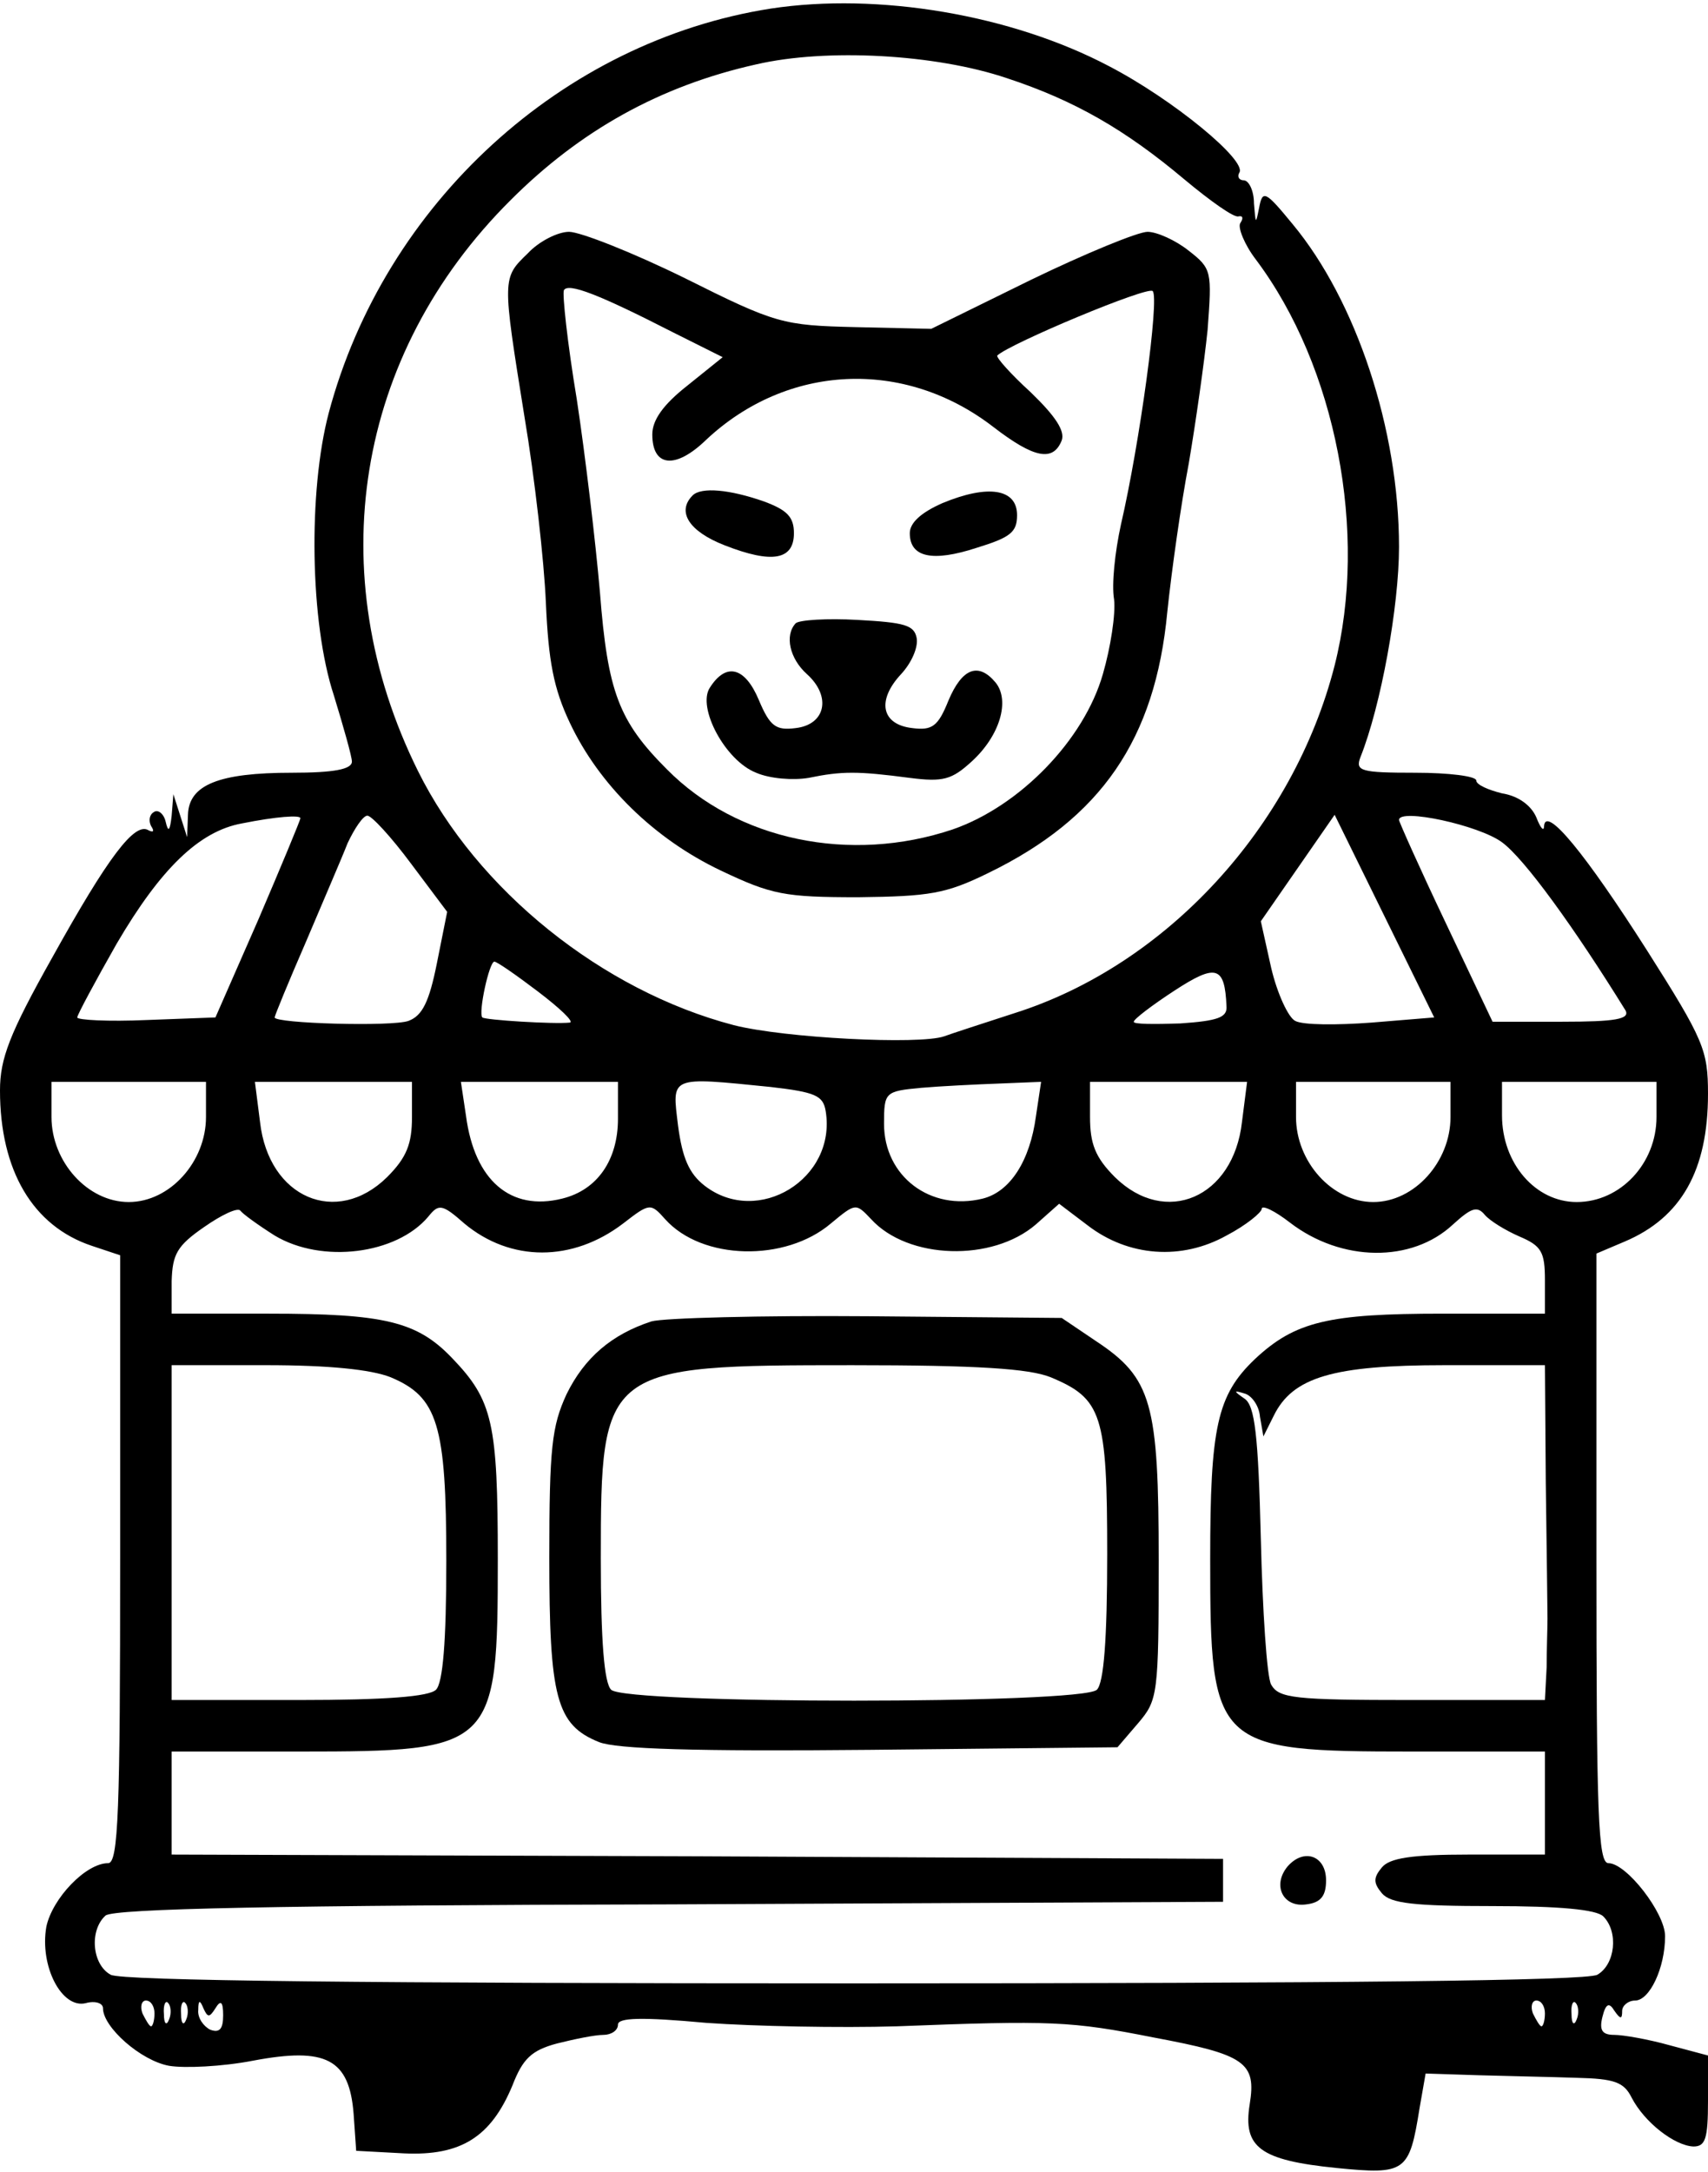 <?xml version="1.0" standalone="no"?>
<!DOCTYPE svg PUBLIC "-//W3C//DTD SVG 20010904//EN"
 "http://www.w3.org/TR/2001/REC-SVG-20010904/DTD/svg10.dtd">
<svg version="1.0" xmlns="http://www.w3.org/2000/svg"
 width="199pt" height="253pt" viewBox="0 0 199 253"
 preserveAspectRatio="xMidYMid meet">

<g transform="translate(0,253) scale(0.1,-0.1)"
fill="#000000" stroke="none">
<path d="M898 2520 c-243 -38 -450 -227 -515 -471 -24 -91 -22 -244 6 -329 11
-36 21 -71 21 -77 0 -9 -21 -13 -70 -13 -85 0 -120 -14 -121 -49 l-1 -26 -8
25 -8 25 -2 -25 c-2 -18 -4 -20 -7 -7 -2 9 -9 15 -14 11 -5 -3 -6 -10 -3 -16
4 -6 3 -8 -3 -5 -16 10 -47 -31 -112 -148 -50 -89 -61 -118 -61 -155 0 -93 38
-158 107 -181 l33 -11 0 -354 c0 -292 -2 -354 -14 -354 -26 0 -65 -41 -72 -74
-8 -46 18 -96 46 -89 11 3 20 0 20 -6 0 -22 44 -61 77 -67 18 -3 62 -1 98 6
85 16 112 2 117 -62 l3 -43 56 -3 c66 -3 101 19 126 79 12 31 22 41 52 49 20
5 44 10 54 10 9 0 17 5 17 12 0 8 27 9 103 2 56 -4 156 -6 222 -4 180 7 203 6
299 -13 107 -20 120 -29 112 -78 -8 -50 12 -65 101 -74 81 -8 85 -5 97 70 l7
40 62 -2 c34 -1 86 -2 114 -3 44 -1 55 -5 64 -23 15 -29 50 -56 72 -57 14 0
17 9 17 53 l0 53 -45 12 c-25 7 -54 12 -64 12 -14 0 -18 5 -14 21 4 16 8 17
14 7 7 -10 9 -10 9 0 0 6 7 12 15 12 17 0 35 38 35 75 0 27 -45 85 -66 85 -12
0 -14 56 -14 355 l0 355 33 14 c66 28 97 83 97 172 0 51 -5 63 -71 167 -72
113 -118 169 -120 145 0 -7 -4 -3 -9 10 -6 14 -21 25 -40 28 -16 4 -30 10 -30
15 0 5 -32 9 -71 9 -64 0 -70 2 -64 18 24 60 45 176 45 245 0 137 -50 287
-124 376 -32 39 -35 40 -39 19 -4 -20 -4 -19 -6 5 0 15 -6 27 -12 27 -5 0 -8
4 -5 9 9 14 -77 85 -152 124 -114 60 -269 86 -394 67z m275 -81 c79 -26 138
-60 207 -118 30 -25 58 -45 63 -43 5 1 6 -2 2 -8 -3 -5 5 -25 18 -42 94 -125
131 -319 92 -473 -48 -188 -196 -349 -373 -405 -37 -12 -74 -24 -82 -27 -29
-10 -186 -2 -245 13 -153 40 -299 157 -368 296 -114 230 -73 485 108 665 81
81 174 133 286 158 82 19 209 12 292 -16z m-823 -862 c0 -2 -22 -55 -49 -118
l-50 -114 -80 -3 c-45 -2 -81 0 -81 3 0 3 21 42 46 86 51 87 96 131 146 140
40 8 68 10 68 6z m129 -53 l42 -56 -12 -60 c-9 -45 -17 -61 -33 -67 -19 -7
-156 -3 -156 4 0 2 16 41 36 87 19 45 42 98 49 116 8 17 18 32 23 32 5 0 28
-25 51 -56z m1119 -185 c-40 -3 -80 -3 -89 2 -8 4 -21 32 -28 62 l-12 54 43
62 43 62 58 -118 58 -118 -73 -6z m152 210 c26 -19 84 -99 144 -196 5 -10 -12
-13 -74 -13 l-81 0 -55 116 c-30 63 -54 117 -54 119 0 14 93 -6 120 -26z
m-1123 -174 c25 -19 42 -35 37 -36 -19 -2 -99 3 -102 6 -5 5 8 65 14 65 3 0
26 -16 51 -35z m802 -17 c1 -13 -10 -17 -54 -20 -30 -1 -55 -1 -54 2 0 3 21
19 47 36 49 32 59 29 61 -18z m-1189 -129 c0 -52 -42 -99 -90 -99 -48 0 -90
47 -90 99 l0 41 90 0 90 0 0 -41z m240 0 c0 -31 -6 -47 -29 -70 -59 -58 -138
-24 -148 64 l-6 47 92 0 91 0 0 -41z m240 -2 c0 -48 -24 -83 -65 -93 -60 -15
-102 21 -112 96 l-6 40 92 0 91 0 0 -43z m178 37 c52 -6 61 -10 64 -28 13 -79
-79 -135 -141 -87 -18 14 -26 32 -31 70 -7 58 -11 57 108 45z m309 -34 c-7
-52 -30 -88 -62 -96 -61 -15 -115 26 -115 87 0 37 1 38 43 42 23 2 64 4 91 5
l49 2 -6 -40z m240 -7 c-10 -88 -89 -122 -148 -64 -23 23 -29 39 -29 70 l0 41
91 0 92 0 -6 -47z m243 6 c0 -52 -42 -99 -90 -99 -48 0 -90 47 -90 99 l0 41
90 0 90 0 0 -41z m240 0 c0 -54 -42 -99 -93 -99 -48 0 -87 45 -87 101 l0 39
90 0 90 0 0 -41z m-1610 -138 c55 -33 142 -22 179 22 12 15 16 15 42 -8 54
-45 126 -45 185 0 31 24 32 24 49 5 43 -48 140 -50 193 -5 29 24 29 24 47 5
43 -47 141 -50 192 -6 l27 24 33 -25 c48 -37 110 -41 162 -12 23 12 41 27 41
31 0 5 15 -2 33 -16 60 -46 142 -47 190 -2 21 19 28 22 37 11 6 -7 24 -18 40
-25 26 -11 30 -18 30 -51 l0 -39 -119 0 c-133 0 -172 -9 -219 -53 -44 -42 -52
-79 -52 -233 0 -219 5 -224 235 -224 l155 0 0 -60 0 -60 -89 0 c-66 0 -92 -4
-101 -15 -10 -12 -10 -18 0 -30 10 -12 38 -15 129 -15 78 0 121 -4 129 -12 18
-18 14 -56 -7 -68 -13 -7 -302 -10 -866 -10 -564 0 -853 3 -866 10 -22 12 -25
52 -6 69 10 8 202 12 658 13 l644 3 0 25 0 25 -612 3 -613 2 0 60 0 60 150 0
c226 0 230 4 230 224 0 159 -6 185 -53 234 -41 43 -79 52 -214 52 l-113 0 0
38 c1 31 6 41 38 63 20 14 39 23 42 19 3 -4 21 -17 40 -29z m135 -165 c55 -23
65 -55 65 -214 0 -94 -4 -142 -12 -150 -8 -8 -58 -12 -160 -12 l-148 0 0 195
0 195 110 0 c73 0 122 -5 145 -14z m1346 -123 c1 -76 2 -147 2 -158 0 -11 -1
-37 -1 -57 l-2 -38 -155 0 c-137 0 -155 2 -164 18 -5 9 -10 86 -12 170 -3 121
-7 155 -19 163 -13 9 -13 10 0 6 8 -2 17 -14 18 -27 l4 -23 12 24 c22 45 69
59 199 59 l117 0 1 -137z m-1621 -618 c0 -8 -2 -15 -4 -15 -2 0 -6 7 -10 15
-3 8 -1 15 4 15 6 0 10 -7 10 -15z m17 -7 c-3 -8 -6 -5 -6 6 -1 11 2 17 5 13
3 -3 4 -12 1 -19z m20 0 c-3 -8 -6 -5 -6 6 -1 11 2 17 5 13 3 -3 4 -12 1 -19z
m34 13 c6 10 9 8 9 -8 0 -16 -4 -21 -15 -17 -8 4 -15 14 -14 23 0 12 2 12 6 2
5 -11 7 -11 14 0z m1549 -6 c0 -8 -2 -15 -4 -15 -2 0 -6 7 -10 15 -3 8 -1 15
4 15 6 0 10 -7 10 -15z m37 -7 c-3 -8 -6 -5 -6 6 -1 11 2 17 5 13 3 -3 4 -12
1 -19z"/>
<path d="M615 2235 c-30 -29 -30 -28 -4 -190 12 -71 23 -169 25 -217 3 -68 9
-100 28 -140 34 -72 98 -135 176 -172 59 -28 74 -31 160 -31 83 1 102 4 151
28 132 64 195 156 209 304 5 48 16 126 25 173 8 47 18 117 22 156 5 68 5 71
-22 92 -15 12 -37 22 -48 22 -11 0 -72 -25 -136 -56 l-116 -57 -88 2 c-85 2
-93 4 -199 57 -61 30 -122 54 -135 54 -13 0 -35 -11 -48 -25z m169 -92 l58
-29 -41 -33 c-28 -22 -41 -40 -41 -57 0 -38 27 -41 63 -6 94 88 230 95 334 15
48 -37 70 -41 80 -16 4 11 -7 28 -36 56 -23 21 -41 41 -39 43 15 14 175 81
181 75 8 -8 -15 -177 -37 -272 -7 -32 -11 -70 -8 -87 2 -17 -4 -56 -13 -87
-22 -77 -97 -154 -175 -181 -119 -40 -251 -13 -333 70 -56 56 -69 90 -78 206
-5 58 -17 159 -27 225 -11 66 -17 123 -15 127 5 9 41 -5 127 -49z"/>
<path d="M807 1953 c-19 -19 -4 -42 37 -58 56 -22 81 -17 81 14 0 19 -8 27
-35 37 -40 14 -73 17 -83 7z"/>
<path d="M1098 1944 c-25 -11 -38 -23 -38 -35 0 -28 26 -34 78 -17 39 12 47
18 47 38 0 31 -34 36 -87 14z"/>
<path d="M927 1804 c-13 -14 -7 -41 13 -59 29 -26 22 -59 -13 -63 -23 -3 -30
2 -43 33 -16 38 -38 44 -57 14 -15 -23 18 -85 54 -99 16 -7 43 -9 61 -6 39 8
57 8 118 0 39 -5 49 -2 72 19 33 30 45 71 28 92 -20 24 -39 17 -55 -21 -12
-30 -19 -35 -42 -32 -36 4 -42 32 -13 63 12 13 20 31 18 42 -3 15 -14 18 -69
21 -35 2 -68 0 -72 -4z"/>
<path d="M759 991 c-46 -15 -78 -42 -99 -85 -17 -37 -20 -62 -20 -190 0 -163
8 -195 58 -215 20 -8 111 -11 316 -9 l288 3 24 28 c23 27 24 33 24 189 0 184
-8 213 -73 256 l-40 27 -226 2 c-124 1 -238 -2 -252 -6z m465 -65 c60 -25 66
-43 66 -206 0 -100 -4 -150 -12 -158 -17 -17 -549 -17 -566 0 -8 8 -12 56 -12
153 0 223 3 225 293 225 146 0 206 -4 231 -14z"/>
<path d="M1500 356 c-18 -22 -5 -48 22 -44 17 2 23 10 23 28 0 29 -26 38 -45
16z"/>
</g>
</svg>
